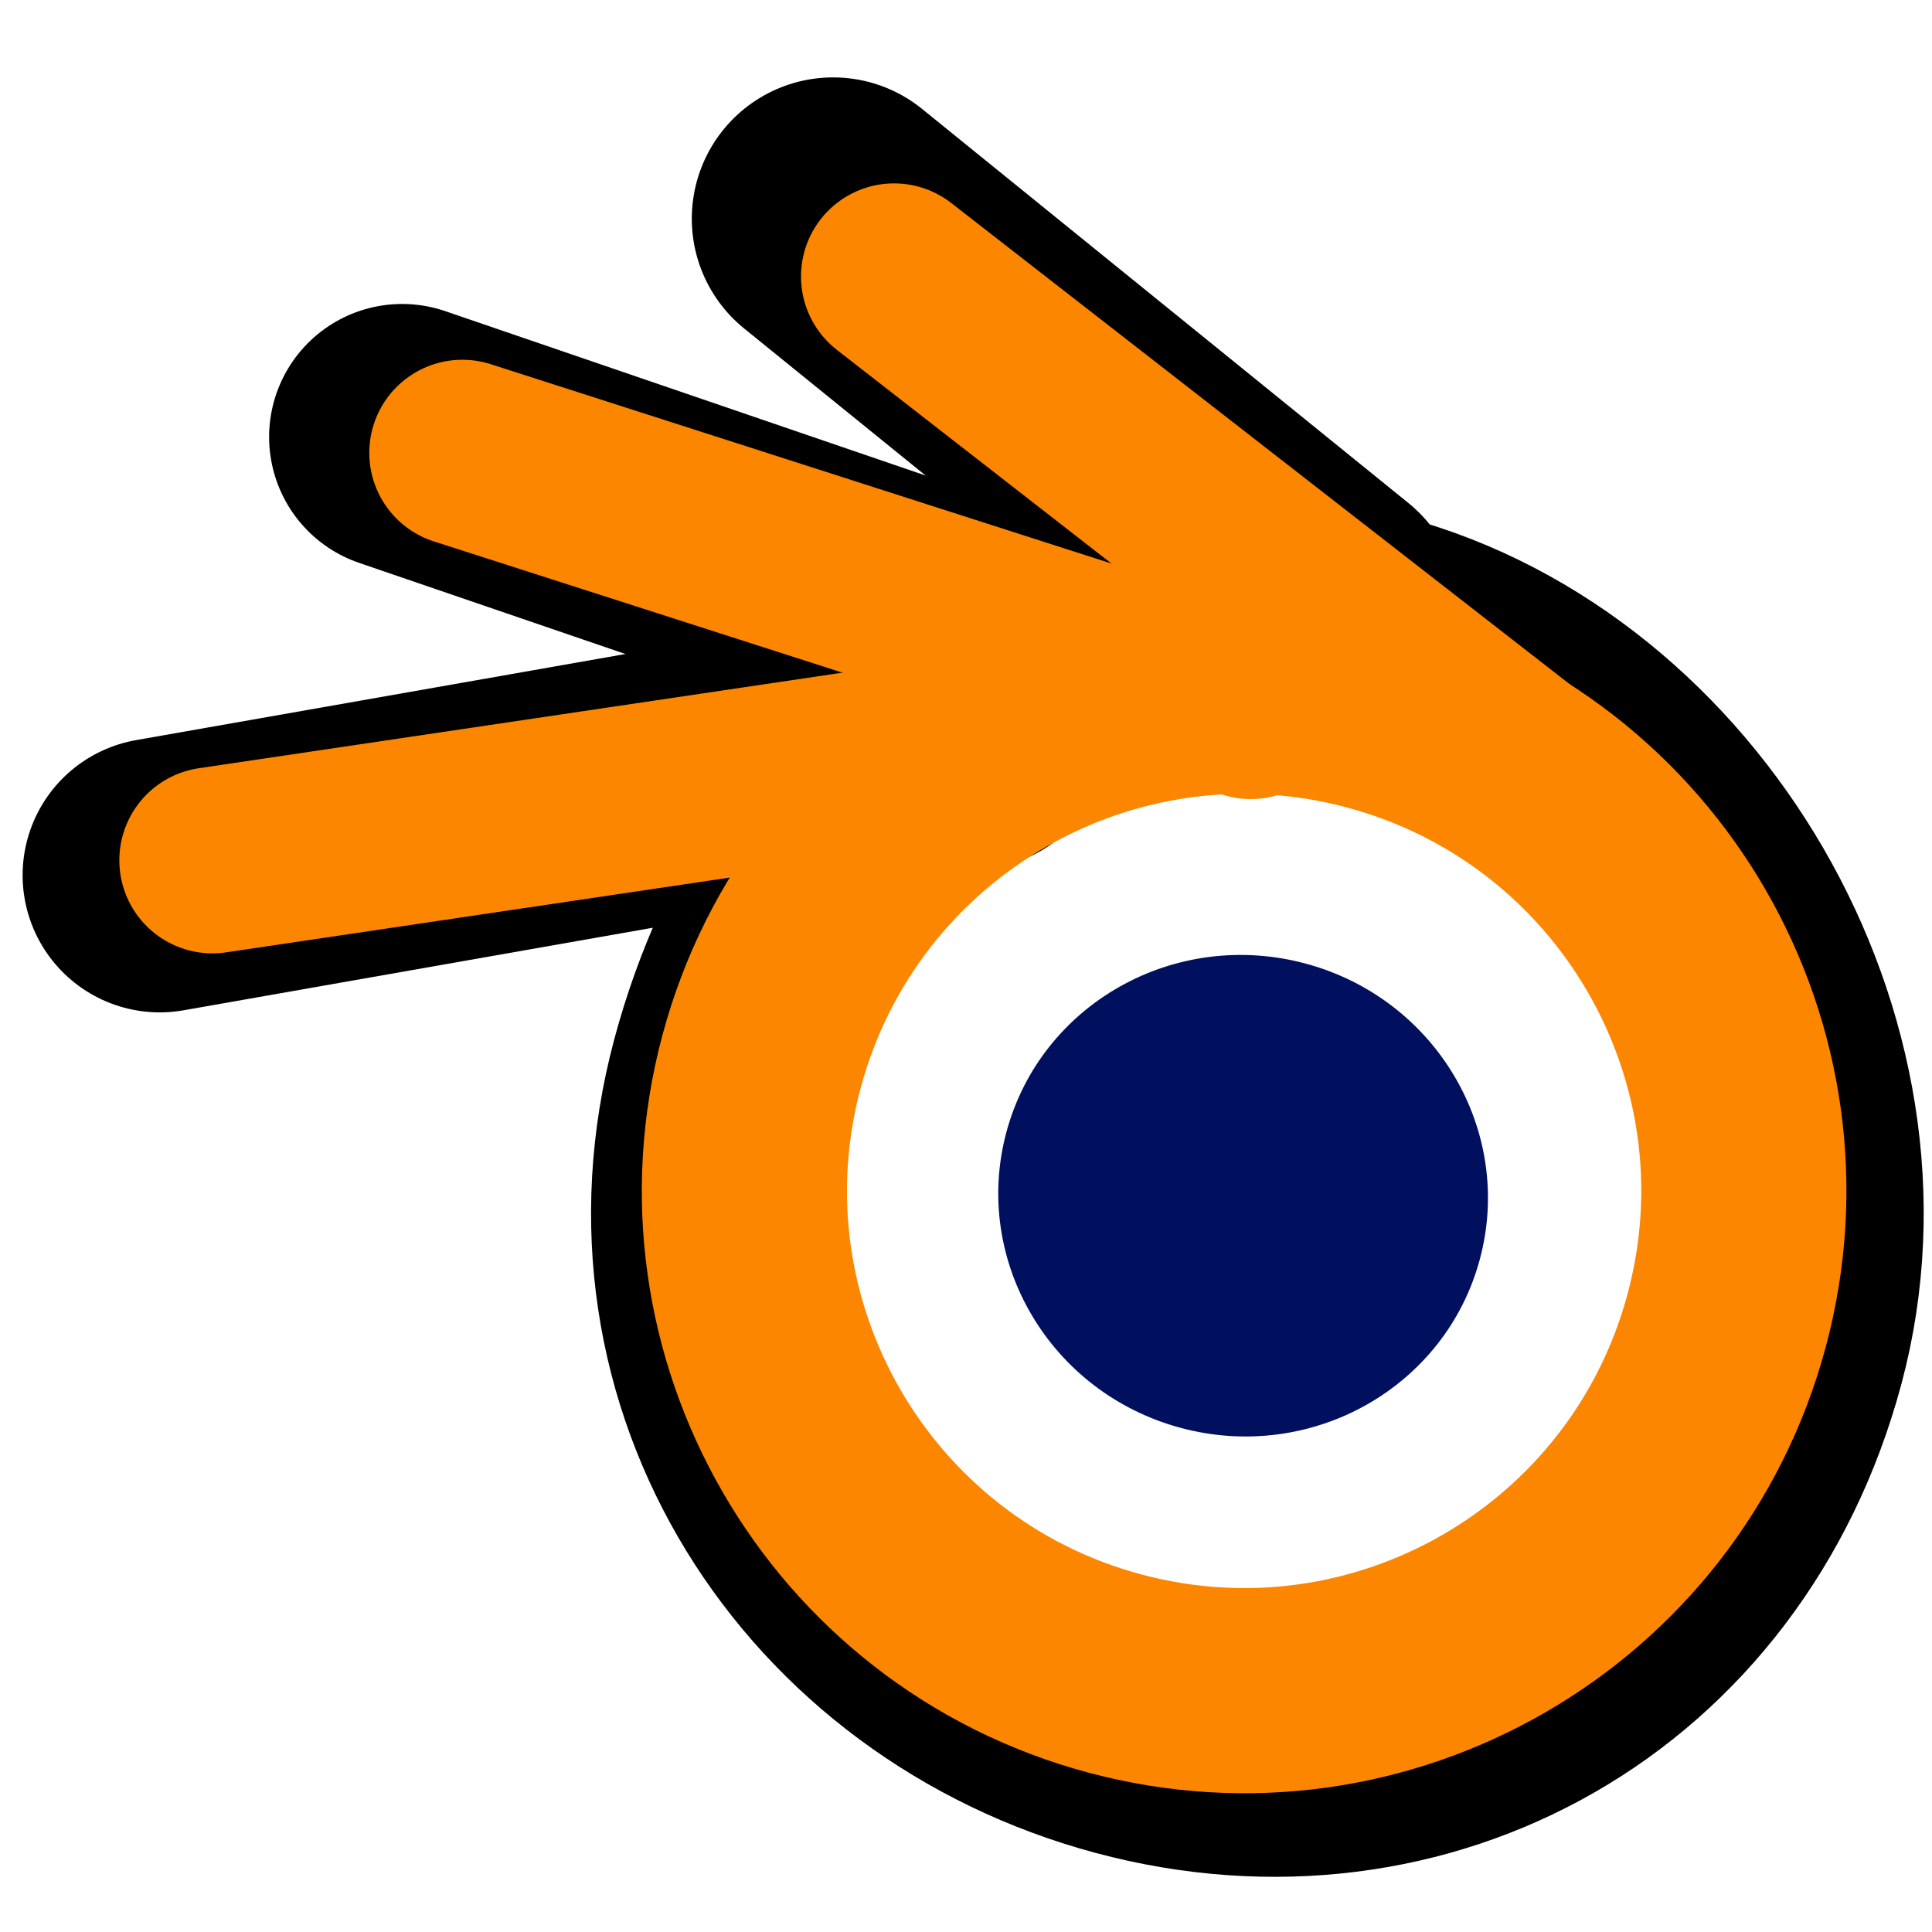 <?xml version="1.0" encoding="UTF-8" standalone="no"?>
<!DOCTYPE svg PUBLIC "-//W3C//DTD SVG 20010904//EN"
        "http://www.w3.org/TR/2001/REC-SVG-20010904/DTD/svg10.dtd">
<!-- Created with Sodipodi ("http://www.sodipodi.com/") -->
<svg
        version="1.0"
        x="0"
        y="0"
        width="90"
        height="90"
        id="svg1316"
        xml:space="preserve"
        xmlns="http://www.w3.org/2000/svg"
        xmlns:xml="http://www.w3.org/XML/1998/namespace"
        xmlns:sodipodi="http://sodipodi.sourceforge.net/DTD/sodipodi-0.dtd"
        xmlns:inkscape="http://www.inkscape.org/namespaces/inkscape"
        xmlns:xlink="http://www.w3.org/1999/xlink"
        sodipodi:version="0.32"
        inkscape:version="0.39"
        xmlns:rdf="http://www.w3.org/1999/02/22-rdf-syntax-ns#"
        xmlns:cc="http://web.resource.org/cc/"
        xmlns:dc="http://purl.org/dc/elements/1.1/"
        sodipodi:docname="blender.svg"
        sodipodi:docbase="/opt/kde/share/icons/Gartoon.Blue/scalable/apps">
  <sodipodi:namedview
          id="base"
          pagecolor="#ffffff"
          bordercolor="#666666"
          borderopacity="1.0"
          inkscape:pageopacity="0.0"
          inkscape:pageshadow="2"
          inkscape:zoom="3.4732669"
          inkscape:cx="34.424153"
          inkscape:cy="31.582546"
          inkscape:window-width="640"
          inkscape:window-height="528"
          inkscape:window-x="0"
          inkscape:window-y="164" />
    <defs
            id="defs1318" />
    <path
            d="M 61.465,28.547 L 38.809,10.188"
            style="font-size:12;fill:none;fill-rule:evenodd;stroke:#000000;stroke-width:13.165;stroke-linecap:round;"
            id="path703" />
    <path
            d="M 48.764,30.635 L 18.733,20.357"
            style="font-size:12;fill:none;fill-rule:evenodd;stroke:#000000;stroke-width:12.394;stroke-linecap:round;"
            id="path704" />
    <path
            d="M 45.271,34.115 L 7.443,40.771"
            style="font-size:12;fill:none;fill-rule:evenodd;stroke:#000000;stroke-width:12.779;stroke-linecap:round;"
            id="path705" />
    <path
            d="M 68.938,58.656 C 67.338,64.63 61.102,68.15 55.011,66.518 C 48.919,64.886 45.279,58.72 46.88,52.746 C 48.481,46.771 54.716,43.252 60.808,44.884 C 66.899,46.516 70.539,52.682 68.938,58.656 z "
            style="font-size:12;fill:#00105f;fill-rule:evenodd;"
            id="path694" />
    <path
            d="M 83.223,63.036 C 79.422,77.222 66.08,84.61 52.479,80.965 C 38.878,77.321 30.169,64.025 33.97,49.839 C 37.771,35.652 50.409,25.803 64.01,29.447 C 77.611,33.092 87.025,48.85 83.223,63.036 z "
            style="font-size:12;fill:none;fill-rule:evenodd;stroke:#000000;stroke-width:11.083;stroke-linecap:round;stroke-linejoin:bevel;"
            id="path702" />
    <g
            transform="matrix(1.489,0.399,-0.399,1.489,7.015,-37.729)"
            style="font-size:12;"
            id="g696">
    <path
            d="M 58.671,49.557 C 58.671,59.309 50.765,67.215 41.013,67.215 C 31.26,67.215 23.354,59.309 23.354,49.557 C 23.354,39.805 31.26,31.899 41.013,31.899 C 50.765,31.899 58.671,39.805 58.671,49.557 z "
            transform="matrix(0.855,0,0,0.855,12.504,7.479)"
            style="fill:none;fill-rule:evenodd;stroke:#fc8600;stroke-width:7.251;"
            id="path695" />
        <path
                d="M 53.25,35.624 L 30.199,25.895"
                style="fill:none;fill-rule:evenodd;stroke:#fc8600;stroke-width:5.625;stroke-linecap:round;"
                id="path687" />
        <path
                d="M 43.966,35.644 L 18.977,34.42"
                style="fill:none;fill-rule:evenodd;stroke:#fc8600;stroke-width:5.625;stroke-linecap:round;"
                id="path691" />
        <path
                d="M 37.822,38.314 L 14.868,48.269"
                style="fill:none;fill-rule:evenodd;stroke:#fc8600;stroke-width:5.625;stroke-linecap:round;"
                id="path692" />
  </g>
</svg>
